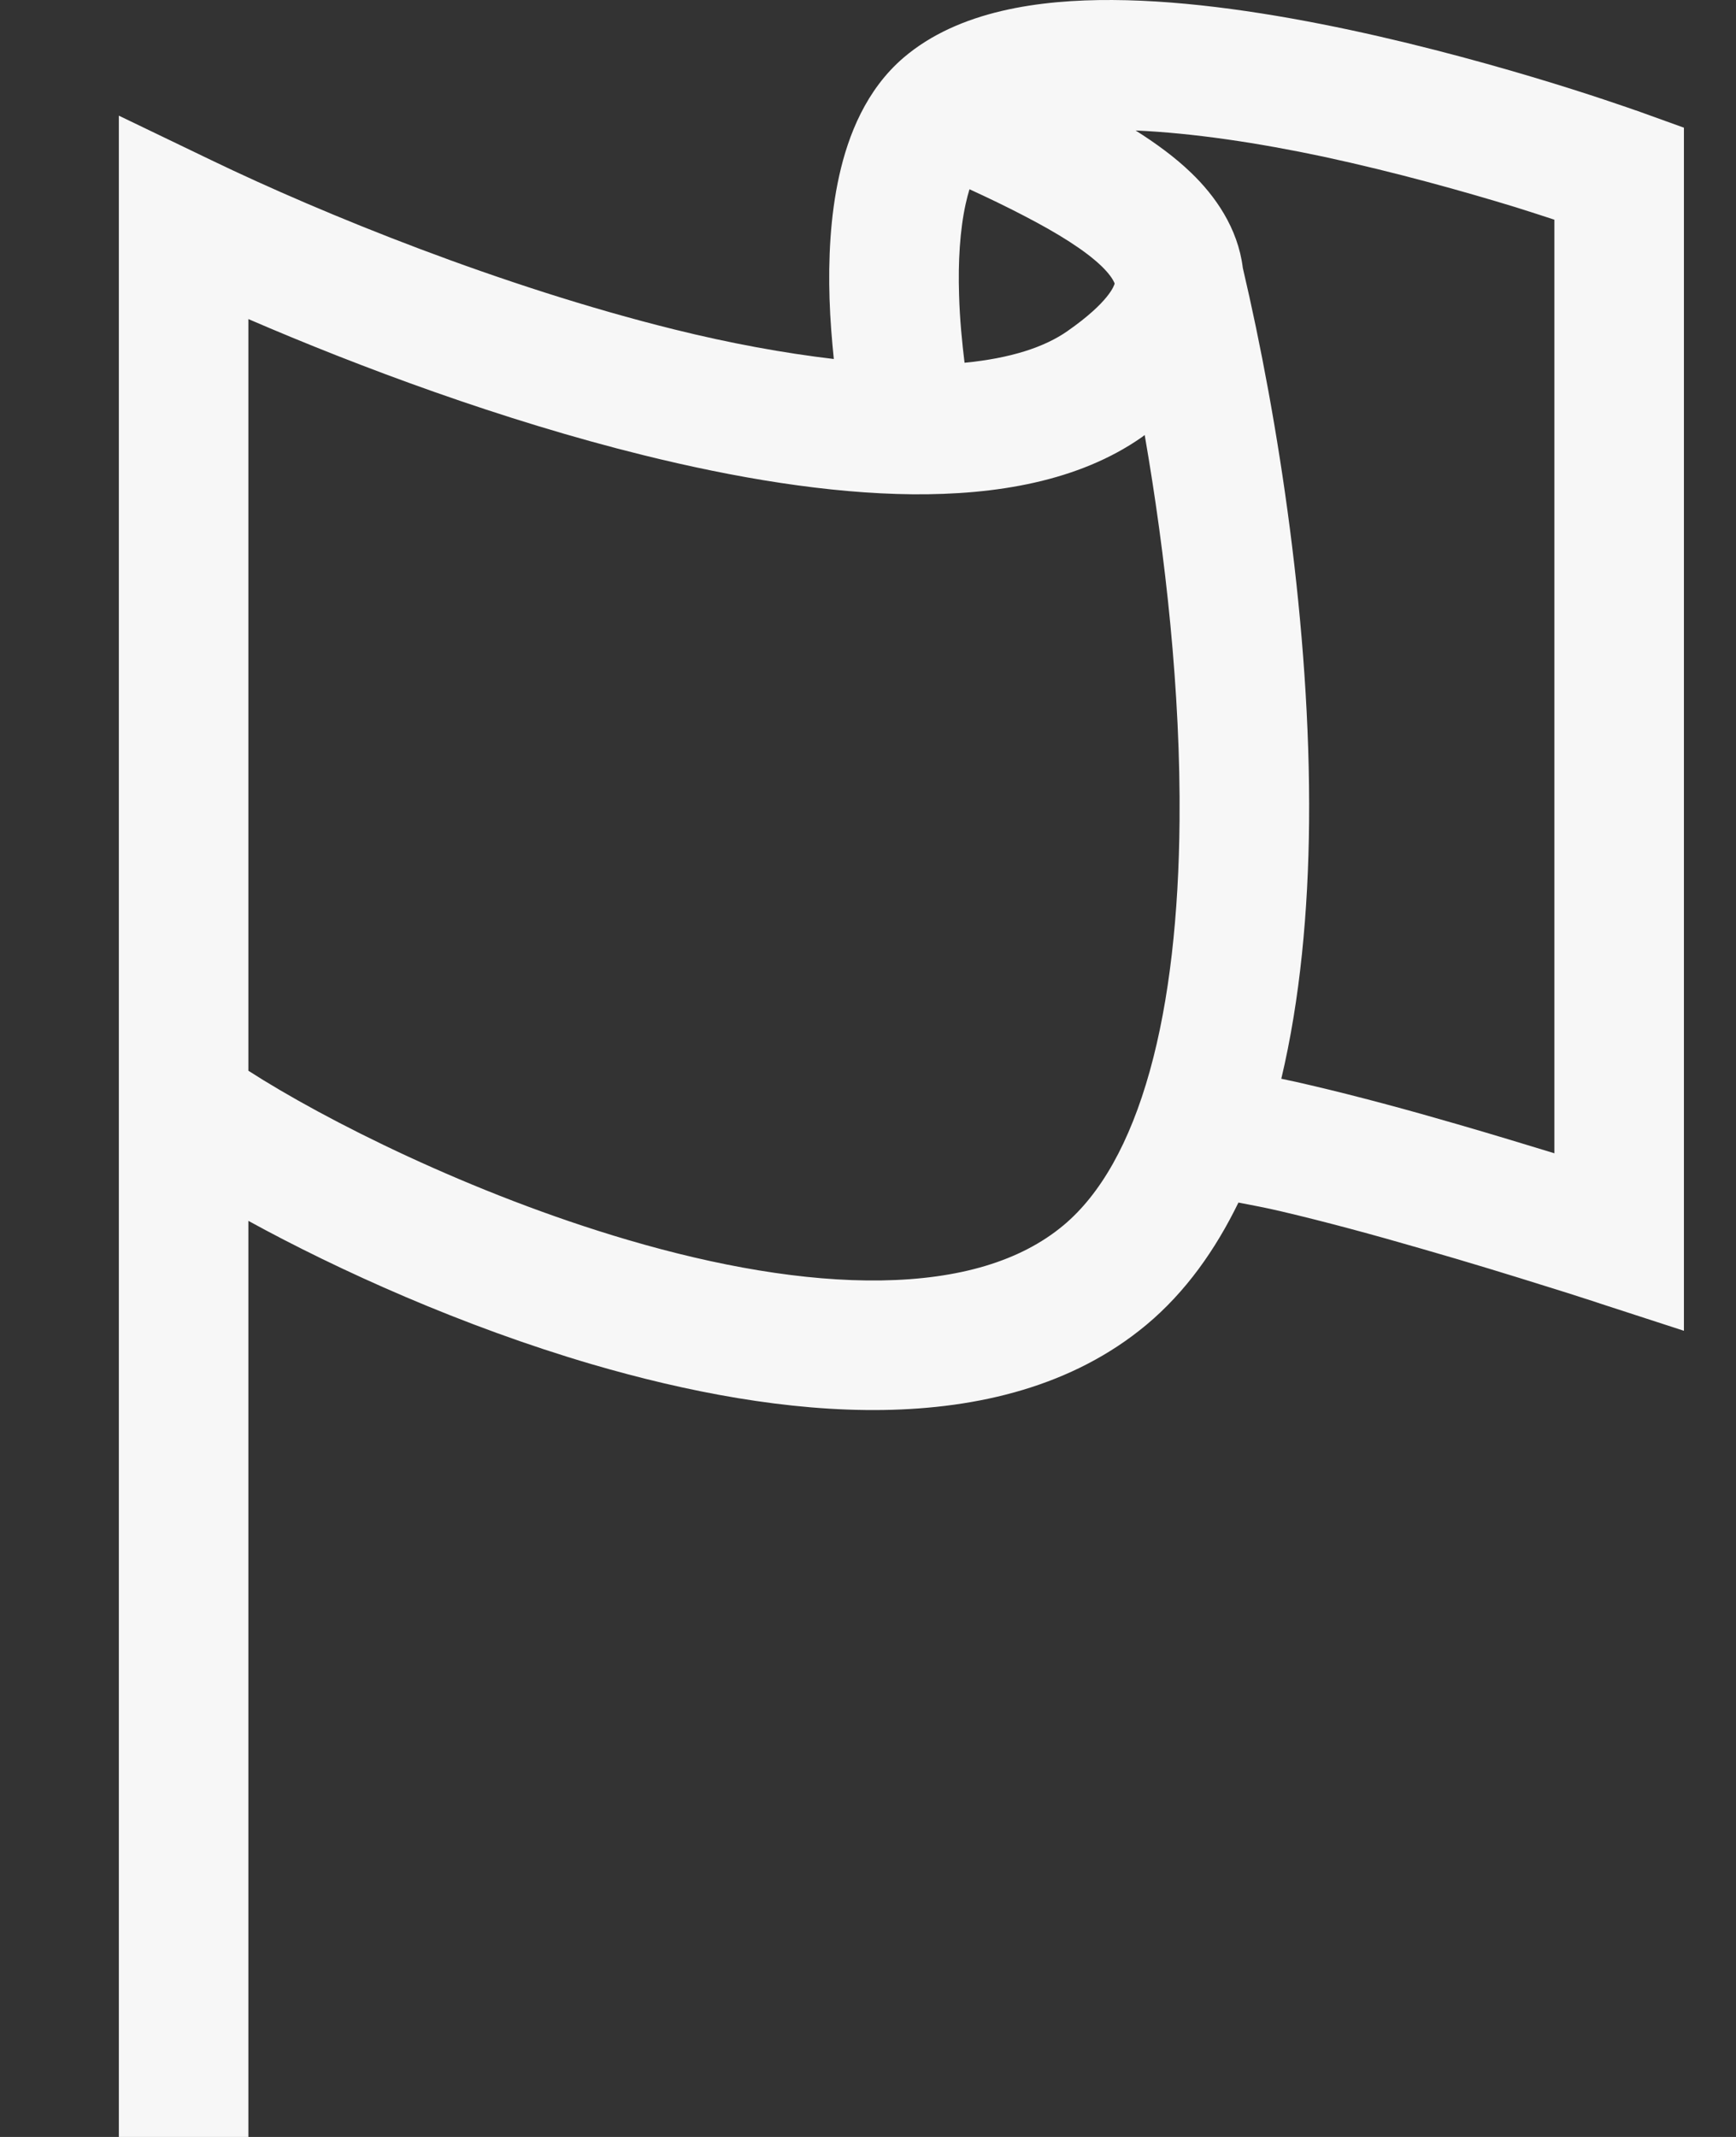 <svg width="13" height="16" viewBox="0 0 13 16" fill="none" xmlns="http://www.w3.org/2000/svg">
<rect x="0" y="0" width="13" height="16" fill="#333333" stroke="none"/>
<path fill-rule="evenodd" clip-rule="evenodd" d="M8.331 7.85551e-05C8.903 0.003 9.536 0.102 10.113 0.225C10.693 0.349 11.235 0.502 11.632 0.624C11.83 0.685 11.994 0.739 12.108 0.778C12.164 0.797 12.209 0.812 12.239 0.823C12.255 0.828 12.267 0.832 12.275 0.835C12.28 0.837 12.283 0.838 12.285 0.839C12.286 0.839 12.287 0.84 12.288 0.84L12.61 0.956V9.964L11.973 9.757L11.973 9.756C11.971 9.755 11.969 9.755 11.967 9.755C11.962 9.753 11.956 9.751 11.947 9.748C11.929 9.742 11.901 9.733 11.866 9.722C11.797 9.699 11.697 9.668 11.575 9.63C11.33 9.553 10.996 9.45 10.643 9.349C10.289 9.246 9.919 9.146 9.599 9.071C9.477 9.042 9.367 9.022 9.274 9.004C9.102 9.357 8.879 9.674 8.584 9.92C8.032 10.38 7.325 10.546 6.615 10.557C5.904 10.568 5.144 10.423 4.43 10.214C3.465 9.931 2.538 9.513 1.86 9.141V16H0.89V0.866L1.586 1.201C2.42 1.603 3.758 2.147 5.051 2.467C5.466 2.57 5.87 2.644 6.244 2.688C6.23 2.55 6.217 2.397 6.212 2.237C6.203 1.949 6.216 1.62 6.285 1.313C6.352 1.012 6.486 0.672 6.766 0.432C7.179 0.079 7.787 -0.003 8.331 7.85551e-05ZM1.86 8.017C2.43 8.384 3.53 8.94 4.703 9.284C5.363 9.478 6.02 9.596 6.6 9.587C7.182 9.578 7.642 9.443 7.963 9.175C8.24 8.944 8.46 8.558 8.61 8.02C8.759 7.486 8.827 6.842 8.833 6.148C8.842 5.183 8.728 4.156 8.572 3.257C8.565 3.262 8.558 3.268 8.551 3.273C8.077 3.605 7.455 3.706 6.834 3.701C6.203 3.695 5.505 3.578 4.818 3.408C3.765 3.148 2.696 2.75 1.86 2.389V8.017ZM8.504 0.977C8.654 1.072 8.798 1.176 8.92 1.294C9.097 1.464 9.27 1.705 9.307 2.007C9.572 3.136 9.816 4.698 9.803 6.155C9.797 6.822 9.736 7.483 9.595 8.077C9.669 8.092 9.745 8.109 9.82 8.127C10.163 8.207 10.551 8.312 10.912 8.417C11.175 8.493 11.427 8.57 11.64 8.635V1.645C11.556 1.618 11.458 1.585 11.348 1.551C10.968 1.435 10.454 1.29 9.91 1.173C9.429 1.071 8.938 0.996 8.504 0.977ZM7.232 1.524C7.188 1.722 7.174 1.962 7.182 2.207C7.187 2.391 7.205 2.568 7.223 2.716C7.565 2.683 7.822 2.6 7.995 2.478C8.307 2.26 8.344 2.136 8.347 2.123C8.346 2.123 8.346 2.121 8.346 2.12C8.345 2.118 8.344 2.115 8.342 2.111C8.332 2.09 8.307 2.049 8.248 1.992C8.126 1.875 7.926 1.749 7.667 1.615C7.533 1.545 7.397 1.48 7.26 1.417C7.25 1.449 7.241 1.485 7.232 1.524Z" fill="#F7F7F7"/>
</svg>
